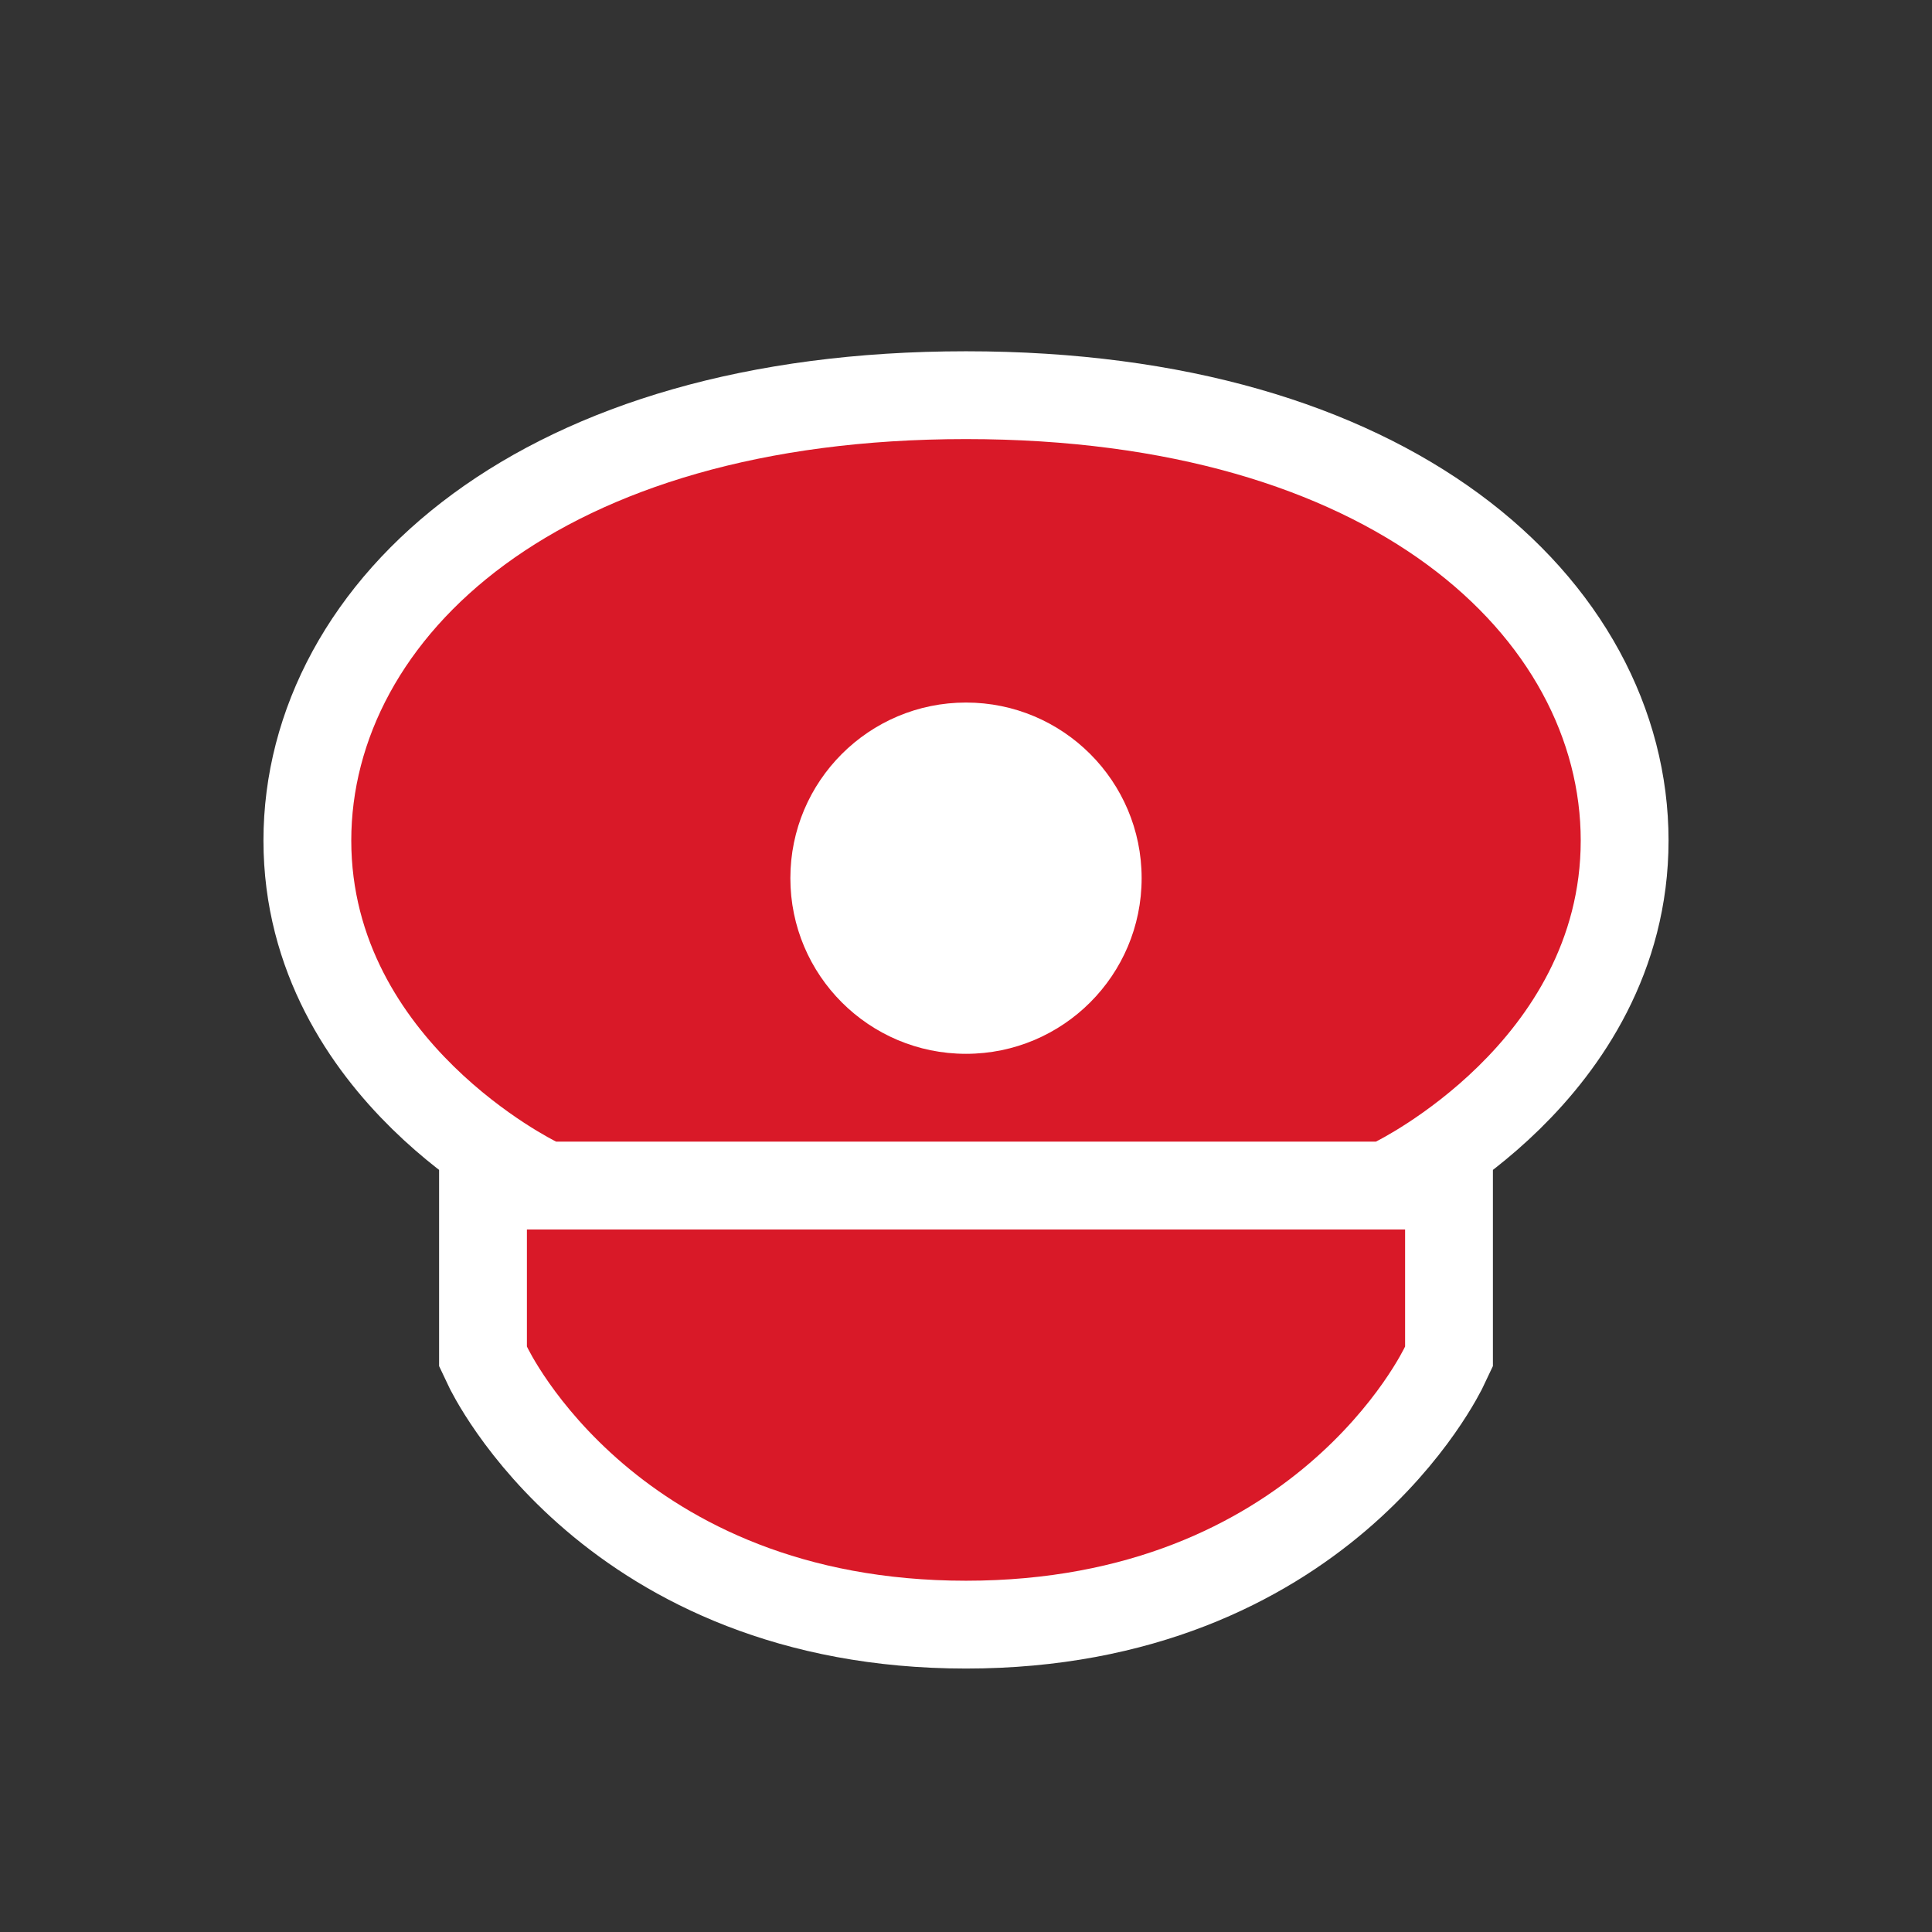 <?xml version="1.0" encoding="UTF-8"?>
<svg width="22px" height="22px" viewBox="0 0 22 22" version="1.1" xmlns="http://www.w3.org/2000/svg" xmlns:xlink="http://www.w3.org/1999/xlink">
    <rect x="0" y="0" width="22" height="22" fill="#333333" stroke="none"/>
    <title>poi_police_2_i</title>
    <g id="poi_police_2_i" stroke="none" stroke-width="1" fill="none" fill-rule="evenodd">
        <g id="Page-1" transform="translate(4, 5)">
            <path d="M12,9 L7,9 L2,9 L2,10.333 C2,10.333 3.25,13 7,13 C10.75,13 12,10.333 12,10.333 L12,9 Z" id="Fill-1" stroke="#FFFFFF" stroke-width="2"></path>
            <circle id="Oval" fill="#FFFFFF" cx="6.5" cy="5.5" r="2.5"></circle>
            <path d="M7,7 C5.896,7 5,6.105 5,5 C5,3.895 5.896,3 7,3 C8.104,3 9,3.895 9,5 C9,6.105 8.104,7 7,7 M7,0 C2.333,0 0,2.286 0,4.571 C0,6.857 2.333,8 2.333,8 L11.667,8 C11.667,8 14,6.857 14,4.571 C14,2.286 11.667,0 7,0" id="Fill-3" stroke="#FFFFFF" stroke-width="2" fill="#646464"></path>
        </g>
        <g id="Page-1" transform="translate(4, 5)" fill="#D91928">
            <path d="M12,9 L7,9 L2,9 L2,10.333 C2,10.333 3.25,13 7,13 C10.75,13 12,10.333 12,10.333 L12,9 Z" id="Fill-1"></path>
            <path d="M7,7 C5.896,7 5,6.105 5,5 C5,3.895 5.896,3 7,3 C8.104,3 9,3.895 9,5 C9,6.105 8.104,7 7,7 M7,0 C2.333,0 0,2.286 0,4.571 C0,6.857 2.333,8 2.333,8 L11.667,8 C11.667,8 14,6.857 14,4.571 C14,2.286 11.667,0 7,0" id="Fill-3"></path>
        </g>
    </g>
</svg>